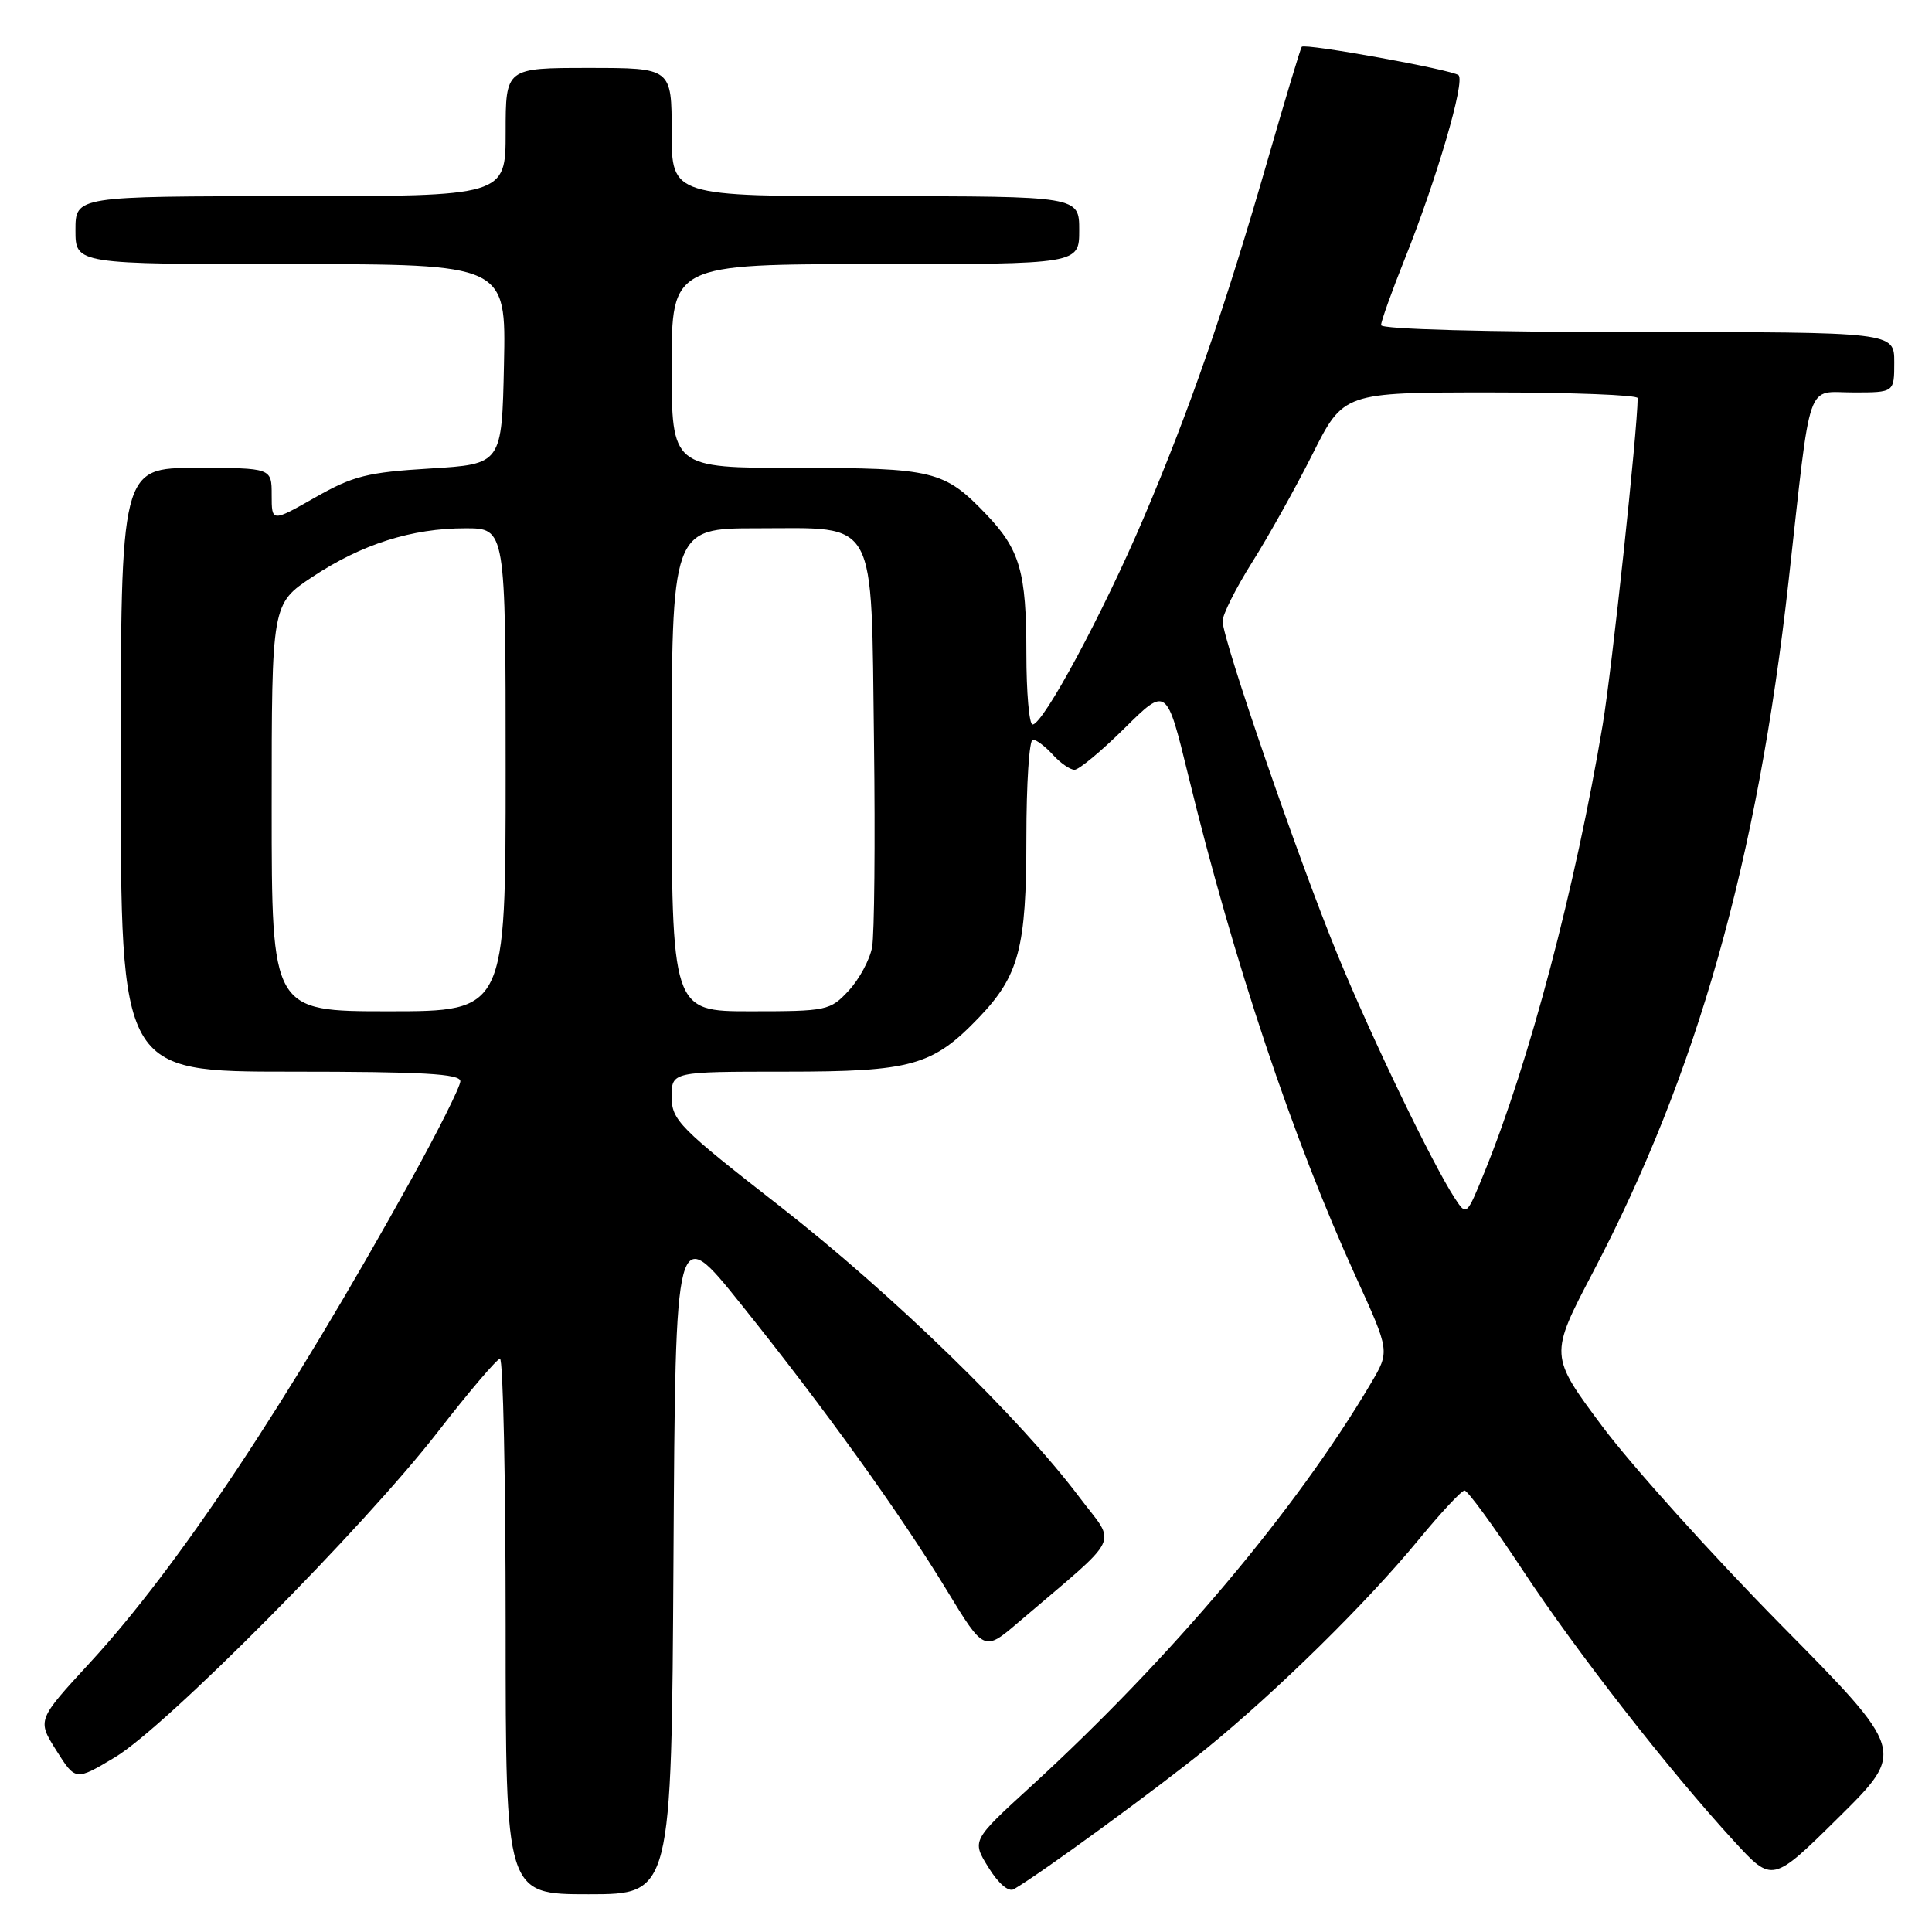 <?xml version="1.0" encoding="UTF-8" standalone="no"?>
<!DOCTYPE svg PUBLIC "-//W3C//DTD SVG 1.1//EN" "http://www.w3.org/Graphics/SVG/1.1/DTD/svg11.dtd" >
<svg xmlns="http://www.w3.org/2000/svg" xmlns:xlink="http://www.w3.org/1999/xlink" version="1.1" viewBox="0 0 256 256">
 <g >
 <path fill="currentColor"
d=" M 89.24 206.49 C 89.50 161.98 89.50 161.98 98.13 172.74 C 109.25 186.61 119.22 200.46 125.45 210.71 C 130.40 218.85 130.40 218.85 134.95 214.96 C 148.90 203.04 147.97 204.96 143.02 198.38 C 135.15 187.91 118.16 171.40 103.41 159.89 C 90.00 149.44 89.00 148.42 89.00 145.33 C 89.00 142.00 89.00 142.00 104.04 142.00 C 120.81 142.00 123.57 141.23 129.70 134.84 C 135.03 129.28 136.00 125.61 136.00 111.03 C 136.00 103.86 136.38 98.00 136.85 98.00 C 137.31 98.00 138.50 98.90 139.50 100.00 C 140.50 101.10 141.79 102.00 142.38 102.00 C 142.96 102.00 145.95 99.52 149.01 96.49 C 154.58 90.98 154.58 90.98 157.45 102.74 C 163.47 127.45 171.30 150.87 179.70 169.28 C 184.16 179.06 184.16 179.06 181.66 183.28 C 171.79 200.00 155.16 219.72 136.62 236.69 C 128.76 243.88 128.76 243.88 130.97 247.44 C 132.28 249.57 133.64 250.74 134.34 250.33 C 137.97 248.22 153.54 236.84 159.86 231.69 C 169.27 224.02 181.17 212.31 187.99 204.00 C 190.93 200.43 193.66 197.50 194.06 197.50 C 194.47 197.50 197.92 202.22 201.73 208.00 C 208.94 218.93 221.12 234.55 229.80 244.00 C 234.85 249.50 234.85 249.50 243.68 240.77 C 252.51 232.03 252.51 232.03 235.96 215.27 C 226.86 206.04 216.24 194.25 212.35 189.05 C 205.30 179.60 205.30 179.60 211.09 168.55 C 224.87 142.29 232.88 113.98 237.00 76.97 C 240.05 49.60 239.22 52.00 245.61 52.00 C 251.00 52.00 251.00 52.00 251.00 48.00 C 251.00 44.00 251.00 44.00 217.00 44.00 C 196.85 44.00 183.00 43.62 183.00 43.08 C 183.00 42.57 184.40 38.66 186.11 34.38 C 190.37 23.75 194.17 10.75 193.26 9.96 C 192.42 9.24 172.94 5.71 172.49 6.20 C 172.34 6.36 170.33 13.02 168.03 21.00 C 162.36 40.69 157.68 54.21 151.55 68.60 C 146.17 81.24 138.23 96.00 136.82 96.00 C 136.37 96.00 136.00 91.75 136.00 86.57 C 136.00 75.77 135.15 72.83 130.69 68.16 C 125.12 62.34 123.72 62.00 105.55 62.00 C 89.00 62.00 89.00 62.00 89.00 48.50 C 89.00 35.00 89.00 35.00 116.00 35.00 C 143.00 35.00 143.00 35.00 143.00 30.50 C 143.00 26.00 143.00 26.00 116.00 26.00 C 89.00 26.00 89.00 26.00 89.00 17.50 C 89.00 9.00 89.00 9.00 78.00 9.00 C 67.00 9.00 67.00 9.00 67.00 17.50 C 67.00 26.00 67.00 26.00 38.50 26.00 C 10.00 26.00 10.00 26.00 10.00 30.50 C 10.00 35.00 10.00 35.00 38.53 35.00 C 67.06 35.00 67.06 35.00 66.78 48.25 C 66.50 61.50 66.50 61.50 57.00 62.08 C 48.69 62.58 46.78 63.06 41.75 65.92 C 36.00 69.19 36.00 69.19 36.00 65.60 C 36.00 62.00 36.00 62.00 26.00 62.00 C 16.00 62.00 16.00 62.00 16.00 102.00 C 16.00 142.00 16.00 142.00 38.50 142.00 C 56.05 142.00 61.00 142.28 61.00 143.27 C 61.00 143.97 58.01 149.94 54.36 156.52 C 38.13 185.79 23.60 207.63 11.95 220.28 C 4.92 227.91 4.92 227.91 7.46 231.94 C 10.01 235.98 10.01 235.98 15.25 232.84 C 21.94 228.84 48.21 202.37 58.00 189.75 C 62.12 184.43 65.84 180.07 66.25 180.04 C 66.66 180.02 67.00 195.97 67.00 215.50 C 67.00 251.00 67.00 251.00 77.99 251.00 C 88.98 251.00 88.98 251.00 89.24 206.49 Z  M 192.78 158.79 C 189.83 154.28 181.85 137.73 177.29 126.65 C 172.13 114.11 162.00 84.72 162.00 82.30 C 162.00 81.43 163.75 77.95 165.88 74.56 C 168.02 71.18 171.63 64.72 173.90 60.21 C 178.02 52.00 178.02 52.00 197.51 52.00 C 208.23 52.00 217.00 52.34 217.00 52.75 C 216.97 57.09 213.59 88.68 212.37 96.00 C 208.75 117.62 202.66 140.66 196.70 155.32 C 194.34 161.12 194.32 161.14 192.78 158.79 Z  M 36.00 107.01 C 36.00 80.02 36.00 80.02 41.38 76.45 C 47.92 72.11 54.55 70.00 61.66 70.00 C 67.00 70.00 67.00 70.00 67.00 102.00 C 67.00 134.00 67.00 134.00 51.50 134.00 C 36.00 134.00 36.00 134.00 36.00 107.01 Z  M 89.00 102.00 C 89.00 70.00 89.00 70.00 100.35 70.00 C 116.43 70.00 115.42 68.15 115.81 98.35 C 115.98 111.63 115.86 123.85 115.56 125.51 C 115.25 127.17 113.86 129.75 112.46 131.26 C 110.00 133.91 109.58 134.00 99.46 134.00 C 89.00 134.00 89.00 134.00 89.00 102.00 Z "/>
</g>
</svg>